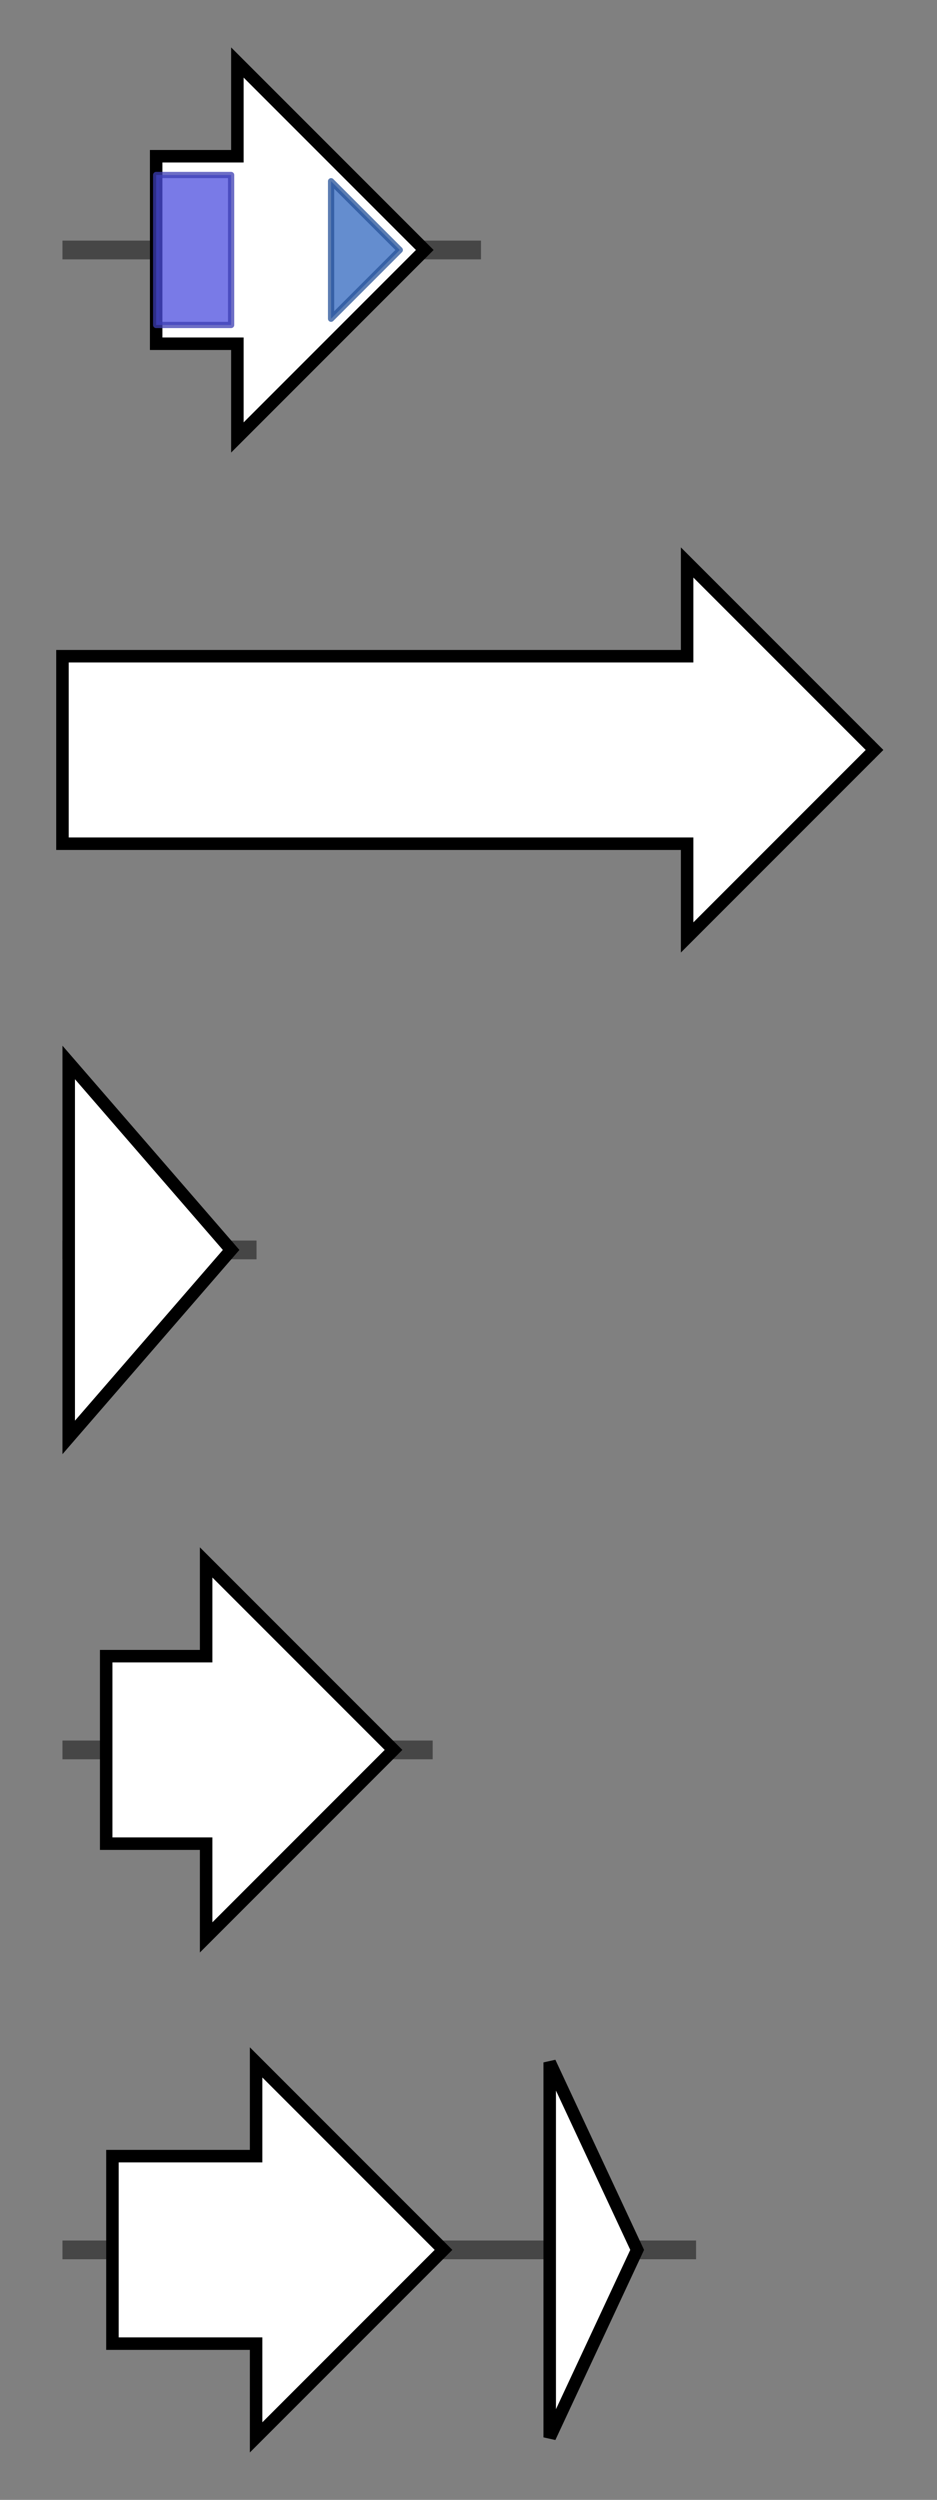 <svg version="1.1" baseProfile="full" xmlns="http://www.w3.org/2000/svg" width="150.0" height="400">
	<rect width="100%" height="100%" fill="#808080" stroke="none"/>
	<g>
		<line x1="10" y1="40.0" x2="77.0" y2="40.0" style="stroke:rgb(70,70,70); stroke-width:3 "/>
		<g>
			<title>UGTB1
UDP-glucosyltransferase</title>
			<polygon class="UGTB1
UDP-glucosyltransferase" points="25,25 38,25 38,10 68,40 38,70 38,55 25,55" fill="rgb(255,255,255)" fill-opacity="1.0" stroke="rgb(0,0,0)" stroke-width="2"  />
			<g>
				<title>Glyco_transf_28 (PF03033)
"Glycosyltransferase family 28 N-terminal domain"</title>
				<rect class="PF03033" x="25" y="28" stroke-linejoin="round" width="12" height="24" fill="rgb(77,78,223)" stroke="rgb(61,62,178)" stroke-width="1" opacity="0.75" />
			</g>
			<g>
				<title>EryCIII-like_C (PF06722)
"Erythromycin biosynthesis protein CIII-like, C-terminal domain"</title>
				<polygon class="PF06722" points="53,29 64,40 53,51" stroke-linejoin="round" width="13" height="24" fill="rgb(48,103,191)" stroke="rgb(38,82,152)" stroke-width="1" opacity="0.75" />
			</g>
		</g>
	</g>
	<g>
		<line x1="10" y1="120.0" x2="140.0" y2="120.0" style="stroke:rgb(70,70,70); stroke-width:3 "/>
		<g>
			<title>mdr
multidrug resistance protein</title>
			<polygon class="mdr
multidrug resistance protein" points="10,105 110,105 110,90 140,120 110,150 110,135 10,135" fill="rgb(255,255,255)" fill-opacity="1.0" stroke="rgb(0,0,0)" stroke-width="2"  />
		</g>
	</g>
	<g>
		<line x1="10" y1="200.0" x2="41.067" y2="200.0" style="stroke:rgb(70,70,70); stroke-width:3 "/>
		<g>
			<title>
acetyltransferase</title>
			<polygon class="
acetyltransferase" points="11,170 37,200 11,230" fill="rgb(255,255,255)" fill-opacity="1.0" stroke="rgb(0,0,0)" stroke-width="2"  />
		</g>
	</g>
	<g>
		<line x1="10" y1="280.0" x2="69.267" y2="280.0" style="stroke:rgb(70,70,70); stroke-width:3 "/>
		<g>
			<title>UGTA1
UDP-glucosyltransferase</title>
			<polygon class="UGTA1
UDP-glucosyltransferase" points="17,265 33,265 33,250 63,280 33,310 33,295 17,295" fill="rgb(255,255,255)" fill-opacity="1.0" stroke="rgb(0,0,0)" stroke-width="2"  />
		</g>
	</g>
	<g>
		<line x1="10" y1="360.0" x2="111.433" y2="360.0" style="stroke:rgb(70,70,70); stroke-width:3 "/>
		<g>
			<title>
cytochrome P450 monooxygenase CYP52-M1</title>
			<polygon class="
cytochrome P450 monooxygenase CYP52-M1" points="18,345 41,345 41,330 71,360 41,390 41,375 18,375" fill="rgb(255,255,255)" fill-opacity="1.0" stroke="rgb(0,0,0)" stroke-width="2"  />
		</g>
		<g>
			<title>
hypothetical protein</title>
			<polygon class="
hypothetical protein" points="88,330 102,360 88,390" fill="rgb(255,255,255)" fill-opacity="1.0" stroke="rgb(0,0,0)" stroke-width="2"  />
		</g>
	</g>
</svg>
